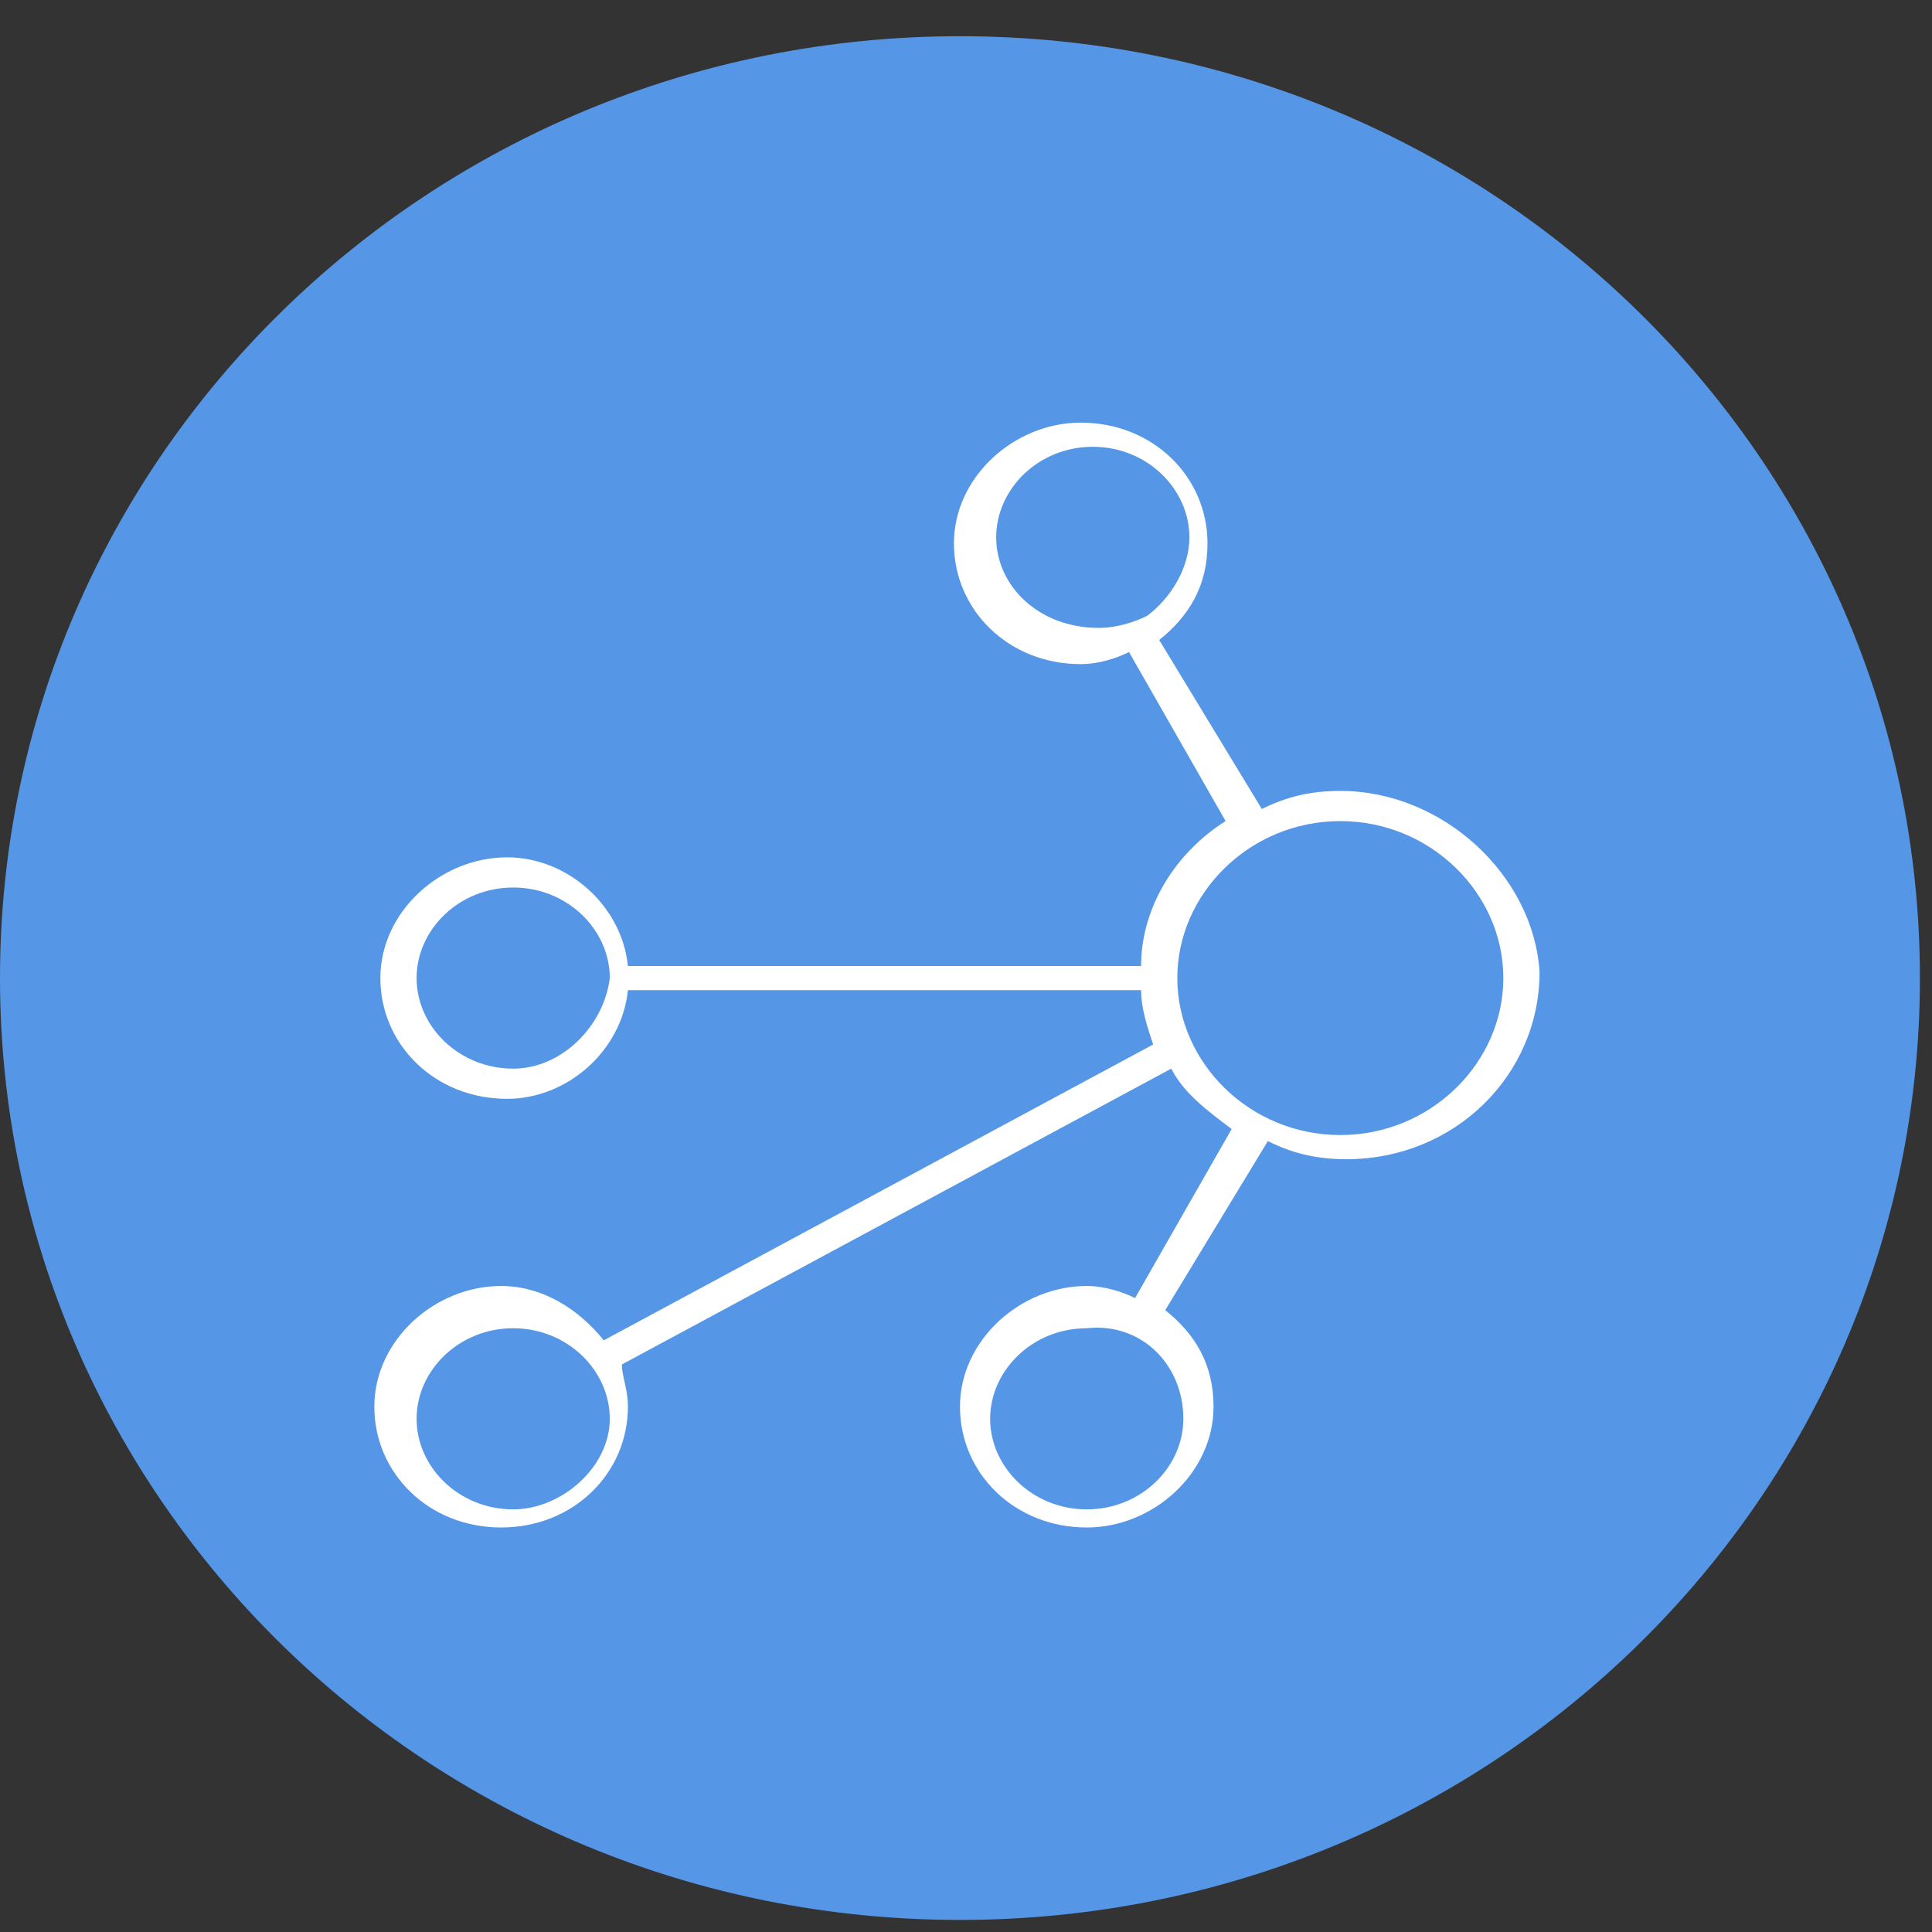 <?xml version="1.0" encoding="utf-8"?>
<!-- Generator: Adobe Illustrator 19.0.0, SVG Export Plug-In . SVG Version: 6.00 Build 0)  -->
<svg version="1.1" id="Layer_1" xmlns="http://www.w3.org/2000/svg" xmlns:xlink="http://www.w3.org/1999/xlink" x="0px" y="0px"
	 viewBox="-1063 1065 32 32" style="enable-background:new -1063 1065 32 32;" xml:space="preserve">
<rect x="-1063" y="1065" width="32" height="32" fill="#333333" stroke="none"/>
<style type="text/css">
	.st0{fill:#5596E6;}
	.st1{fill:#FFFFFF;}
</style>
<path class="st0" d="M-1063,1081.2c0-8.6,7.1-15.6,15.9-15.6c8.8,0,15.9,7,15.9,15.6c0,8.6-7.1,15.6-15.9,15.6
	C-1055.9,1096.8-1063,1089.8-1063,1081.2"/>
<path class="st1" d="M-1040.8,1083.8c-1.5,0-2.7-1.2-2.7-2.6c0,0,0,0,0,0c0,0,0,0,0,0c0-1.4,1.2-2.6,2.7-2.6c1.5,0,2.7,1.2,2.7,2.6
	C-1038.1,1082.6-1039.3,1083.8-1040.8,1083.8 M-1054.5,1082.7c-0.9,0-1.6-0.7-1.6-1.5c0-0.8,0.7-1.5,1.6-1.5c0.9,0,1.6,0.7,1.6,1.5
	C-1053,1082-1053.7,1082.7-1054.5,1082.7 M-1043.4,1088.5c0,0.8-0.7,1.5-1.6,1.5c-0.9,0-1.6-0.7-1.6-1.5s0.7-1.5,1.6-1.5
	C-1044.1,1086.9-1043.4,1087.6-1043.4,1088.5 M-1054.5,1090c-0.9,0-1.6-0.7-1.6-1.5s0.7-1.5,1.6-1.5c0.9,0,1.6,0.7,1.6,1.5
	S-1053.7,1090-1054.5,1090 M-1046.5,1073.9c0-0.8,0.7-1.5,1.6-1.5c0.9,0,1.6,0.7,1.6,1.5c0,0.5-0.3,1-0.7,1.3c0,0,0,0,0,0
	c0,0,0,0,0,0c-0.2,0.1-0.5,0.2-0.8,0.2C-1045.8,1075.4-1046.5,1074.7-1046.5,1073.9 M-1040.8,1078.1c-0.5,0-0.9,0.1-1.3,0.3
	l-1.7-2.8c0.5-0.4,0.8-0.9,0.8-1.6c0-1.1-0.9-2-2.1-2c-1.1,0-2.1,0.9-2.1,2c0,1.1,0.9,2,2.1,2c0.3,0,0.6-0.1,0.8-0.2l1.6,2.8
	c-0.8,0.5-1.4,1.4-1.4,2.4h-8.5c-0.1-1-1-1.8-2-1.8c-1.1,0-2.1,0.9-2.1,2c0,1.1,0.9,2,2.1,2c1,0,1.9-0.8,2-1.8h8.5
	c0,0.3,0.1,0.6,0.2,0.9l-9.1,4.9c-0.4-0.5-1-0.9-1.7-0.9c-1.1,0-2.1,0.9-2.1,2c0,1.1,0.9,2,2.1,2s2.1-0.9,2.1-2
	c0-0.3-0.1-0.5-0.1-0.7l9.1-4.9c0.2,0.4,0.6,0.7,1,1l-1.6,2.8c-0.2-0.1-0.5-0.2-0.8-0.2c-1.1,0-2.1,0.9-2.1,2c0,1.1,0.9,2,2.1,2
	c1.1,0,2.1-0.9,2.1-2c0-0.7-0.3-1.2-0.8-1.6l1.7-2.8c0.4,0.2,0.8,0.3,1.3,0.3c1.8,0,3.2-1.4,3.2-3.1
	C-1037.6,1079.5-1039.1,1078.1-1040.8,1078.1"/>
</svg>
